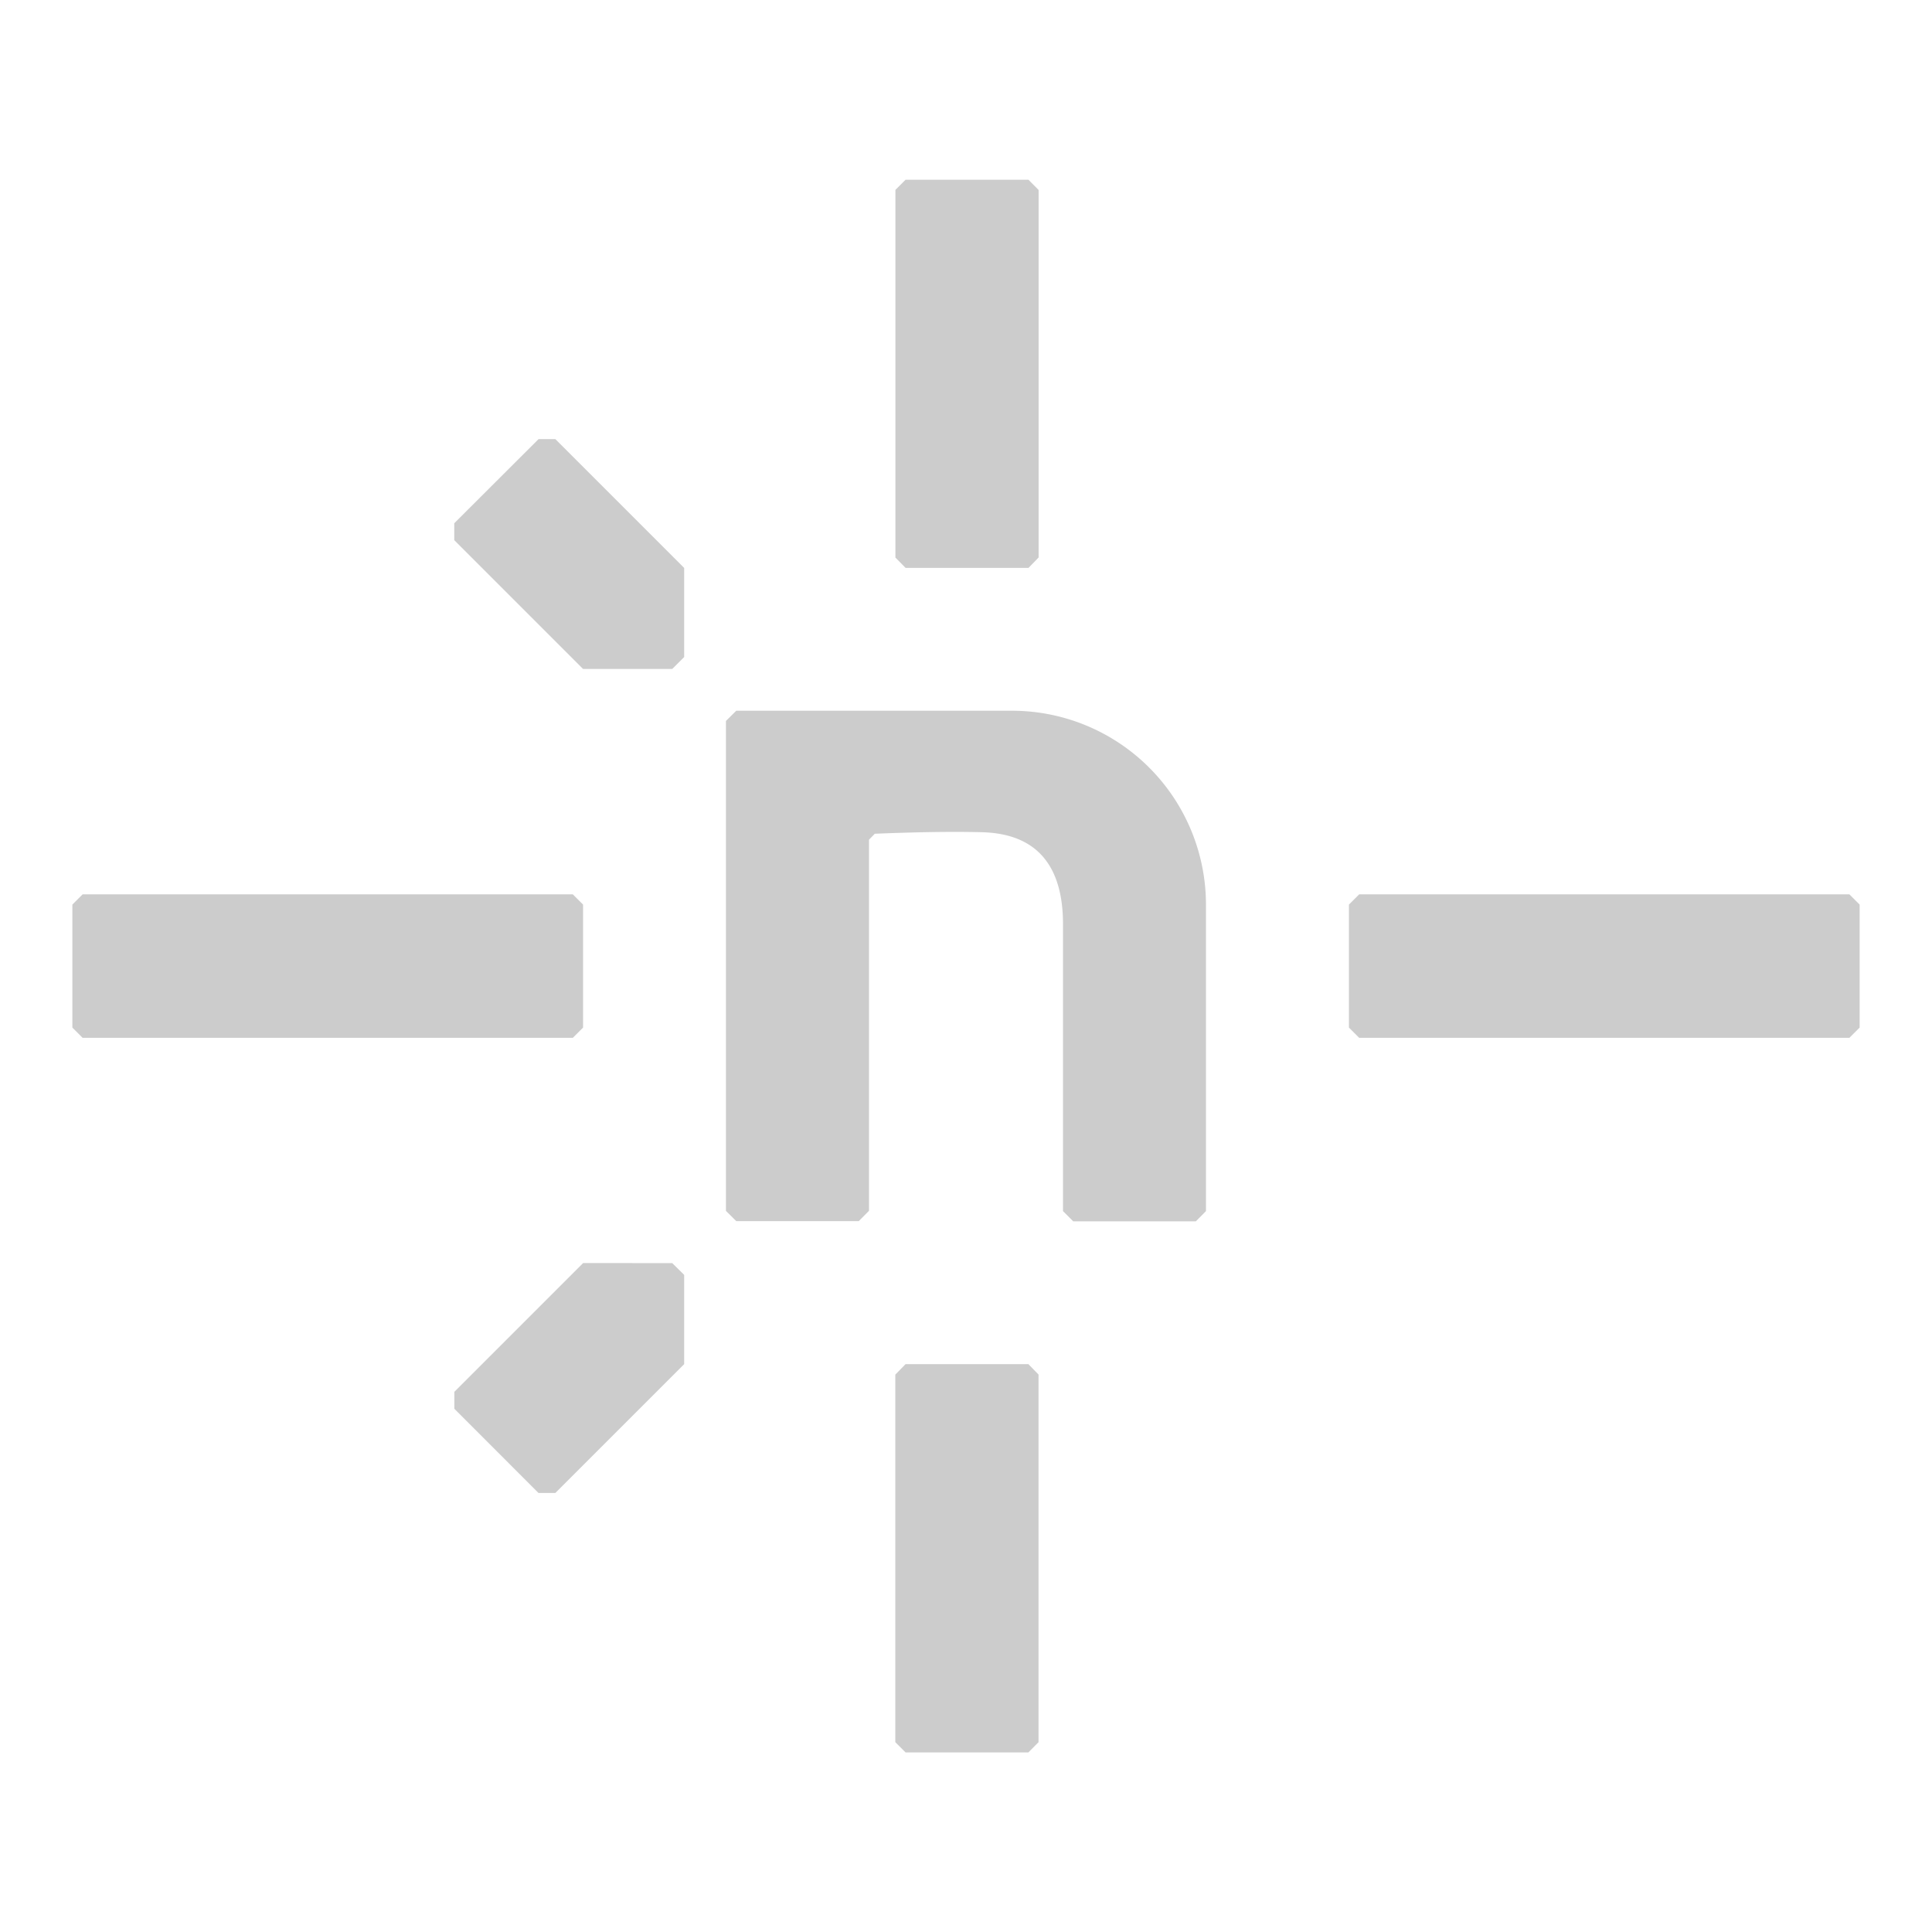 <svg xmlns="http://www.w3.org/2000/svg" viewBox="0 0 24 24" shape-rendering="geometricPrecision"><path fill="#cccccc" d="m11.25 2.232-.127.127v4.567l.127.129h1.526l.126-.13V2.36l-.126-.127H11.25zM6.69 5.455 5.643 6.5v.21l1.6 1.6h1.108l.148-.148V7.055l-1.6-1.6zM1.026 11.11l-.127.127v1.528l.127.127h6.09l.127-.127v-1.528l-.127-.127zm15.858 0-.127.127v1.528l.127.127h6.09l.127-.127v-1.528l-.127-.127zm-9.64 4.58-1.6 1.6v.21l1.045 1.046h.21l1.6-1.6v-1.109l-.148-.146zm4.005 1.256-.127.13v4.566l.127.127h1.526l.126-.127v-4.567l-.126-.129z"/><path fill="#cccccc" d="M14.855 15.172h-1.523l-.127-.127V11.48c0-.634-.249-1.125-1.013-1.142-.394-.01-.844 0-1.325.019l-.072.074v4.61l-.127.128H9.146l-.128-.127V8.956l.128-.127h3.425a2.41 2.41 0 0 1 2.41 2.41v3.806z"/></svg>